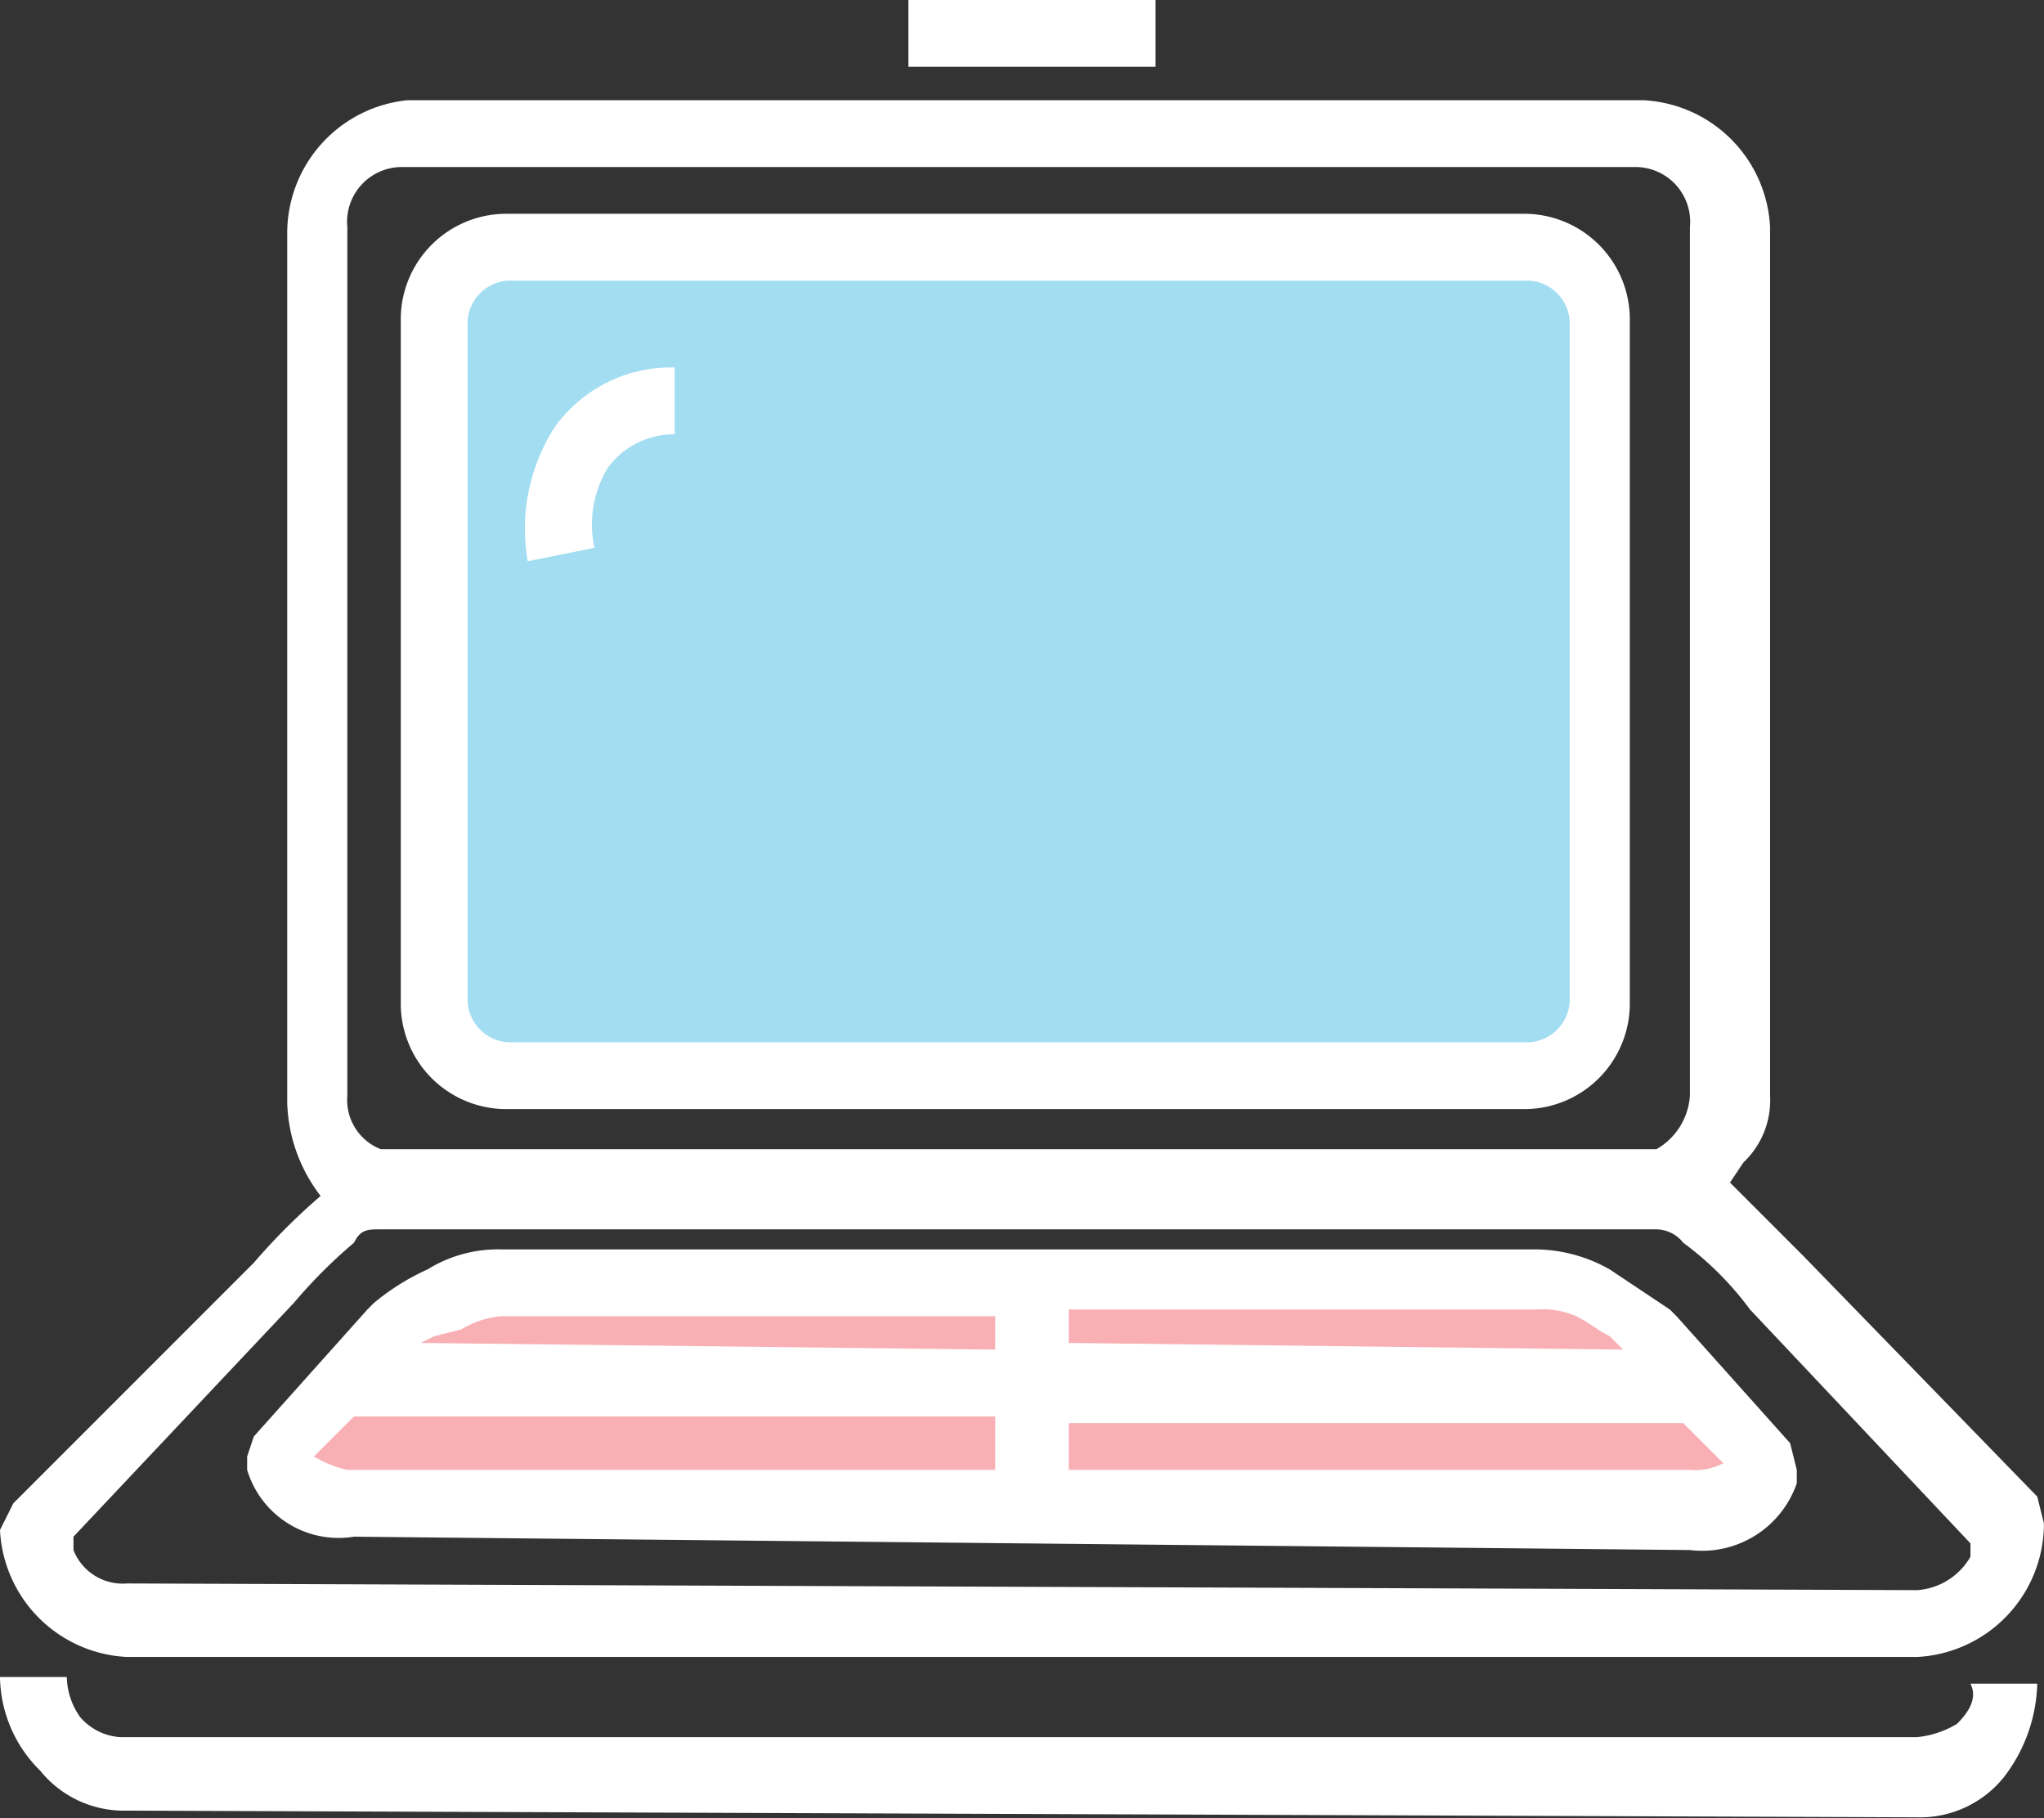 <svg xmlns="http://www.w3.org/2000/svg" viewBox="0 0 30.601 27.214"><rect x="0" y="0" width="30.601" height="27.214" fill="#333333" stroke="none"/><title>Depositphotos_108283858_19</title><g data-name="Layer 2"><g data-name="Layer 1"><g data-name="Layer 2"><g data-name="Layer 1-2"><path d="M6.7 4.9V15a1.11 1.11 0 0 0 1.1 1.1h14.9a1.11 1.11 0 0 0 1.1-1.1V5a1.11 1.11 0 0 0-1.1-1.1H7.8a1 1 0 0 0-1.1 1z" fill="#a3ddf2"/><path d="M24 19.1l1.4 1.5.9.8-.1.6-.9.4H4.8l-.8-.7 2.6-2.6 1.5-.1z" fill="#f8b0b5"/><path d="M1.9 27.1a1.61 1.61 0 0 1-1.3-.6 2 2 0 0 1-.6-1.4h1a1.07 1.07 0 0 0 .2.6.86.86 0 0 0 .6.3h26.9a1.42 1.42 0 0 0 .6-.2c.2-.2.3-.4.2-.6h1a2.39 2.39 0 0 1-.5 1.4 1.61 1.61 0 0 1-1.3.6l-26.8-.1zm0-2.3A2 2 0 0 1 0 22.9l.2-.4 3.6-3.6a9.43 9.43 0 0 1 1-1 2.39 2.39 0 0 1-.5-1.4v-13a2 2 0 0 1 1.8-2h18.5a2 2 0 0 1 1.9 1.9v13a1.28 1.28 0 0 1-.4 1l-.2.3.5.5.6.6 3.5 3.6.1.4a2 2 0 0 1-1.9 2zm26.8-1a1 1 0 0 0 .8-.5v-.2l-3.3-3.5a4.74 4.74 0 0 0-1-1 .52.52 0 0 0-.4-.2H5.7c-.2 0-.3 0-.4.2a7.53 7.53 0 0 0-.9.9L1.1 23v.2a.79.79 0 0 0 .8.5zM5.3 23a1.43 1.43 0 0 1-1.6-1v-.2l.1-.3 1.7-1.9.1-.1a3.51 3.51 0 0 1 .8-.5 2 2 0 0 1 1.1-.3H23a2.28 2.28 0 0 1 1.1.3l.9.6.1.1 1.7 1.9.1.4v.2a1.5 1.5 0 0 1-1.6 1zm9.6-1v-.8H5.3l-.6.6a1.69 1.69 0 0 0 .5.2zm10.4 0a.9.9 0 0 0 .5-.1l-.6-.6H16v.7zm1-.1l.1-.1.1.6zm-22 0l-.3.2.2-.4zm10.6-1.7v-.5H7.5a1.42 1.42 0 0 0-.6.2l-.4.1-.2.1zm9.4 0l-.2-.2c-.2-.1-.3-.2-.5-.3a1.27 1.27 0 0 0-.6-.1h-7v.5zm-18.4-3h18.9a1 1 0 0 0 .5-.8v-13a.82.82 0 0 0-.8-.9H6a.82.82 0 0 0-.8.9v13a.79.79 0 0 0 .5.8zm1.7-.6A1.58 1.58 0 0 1 6 15V4.8a1.58 1.58 0 0 1 1.6-1.6h15.2a1.58 1.58 0 0 1 1.6 1.6V15a1.58 1.58 0 0 1-1.6 1.6H7.6zm15.3-1a.65.65 0 0 0 .6-.6V4.8a.65.65 0 0 0-.6-.6H7.6a.65.65 0 0 0-.6.6V15a.65.65 0 0 0 .6.6zm-15-7.2a2.82 2.82 0 0 1 .4-2 2.14 2.14 0 0 1 1.8-.9v1a1.23 1.23 0 0 0-1 .5 1.64 1.64 0 0 0-.2 1.2zM13.6 1V0h3.7v1z" fill="#fff"/></g></g></g></g></svg>